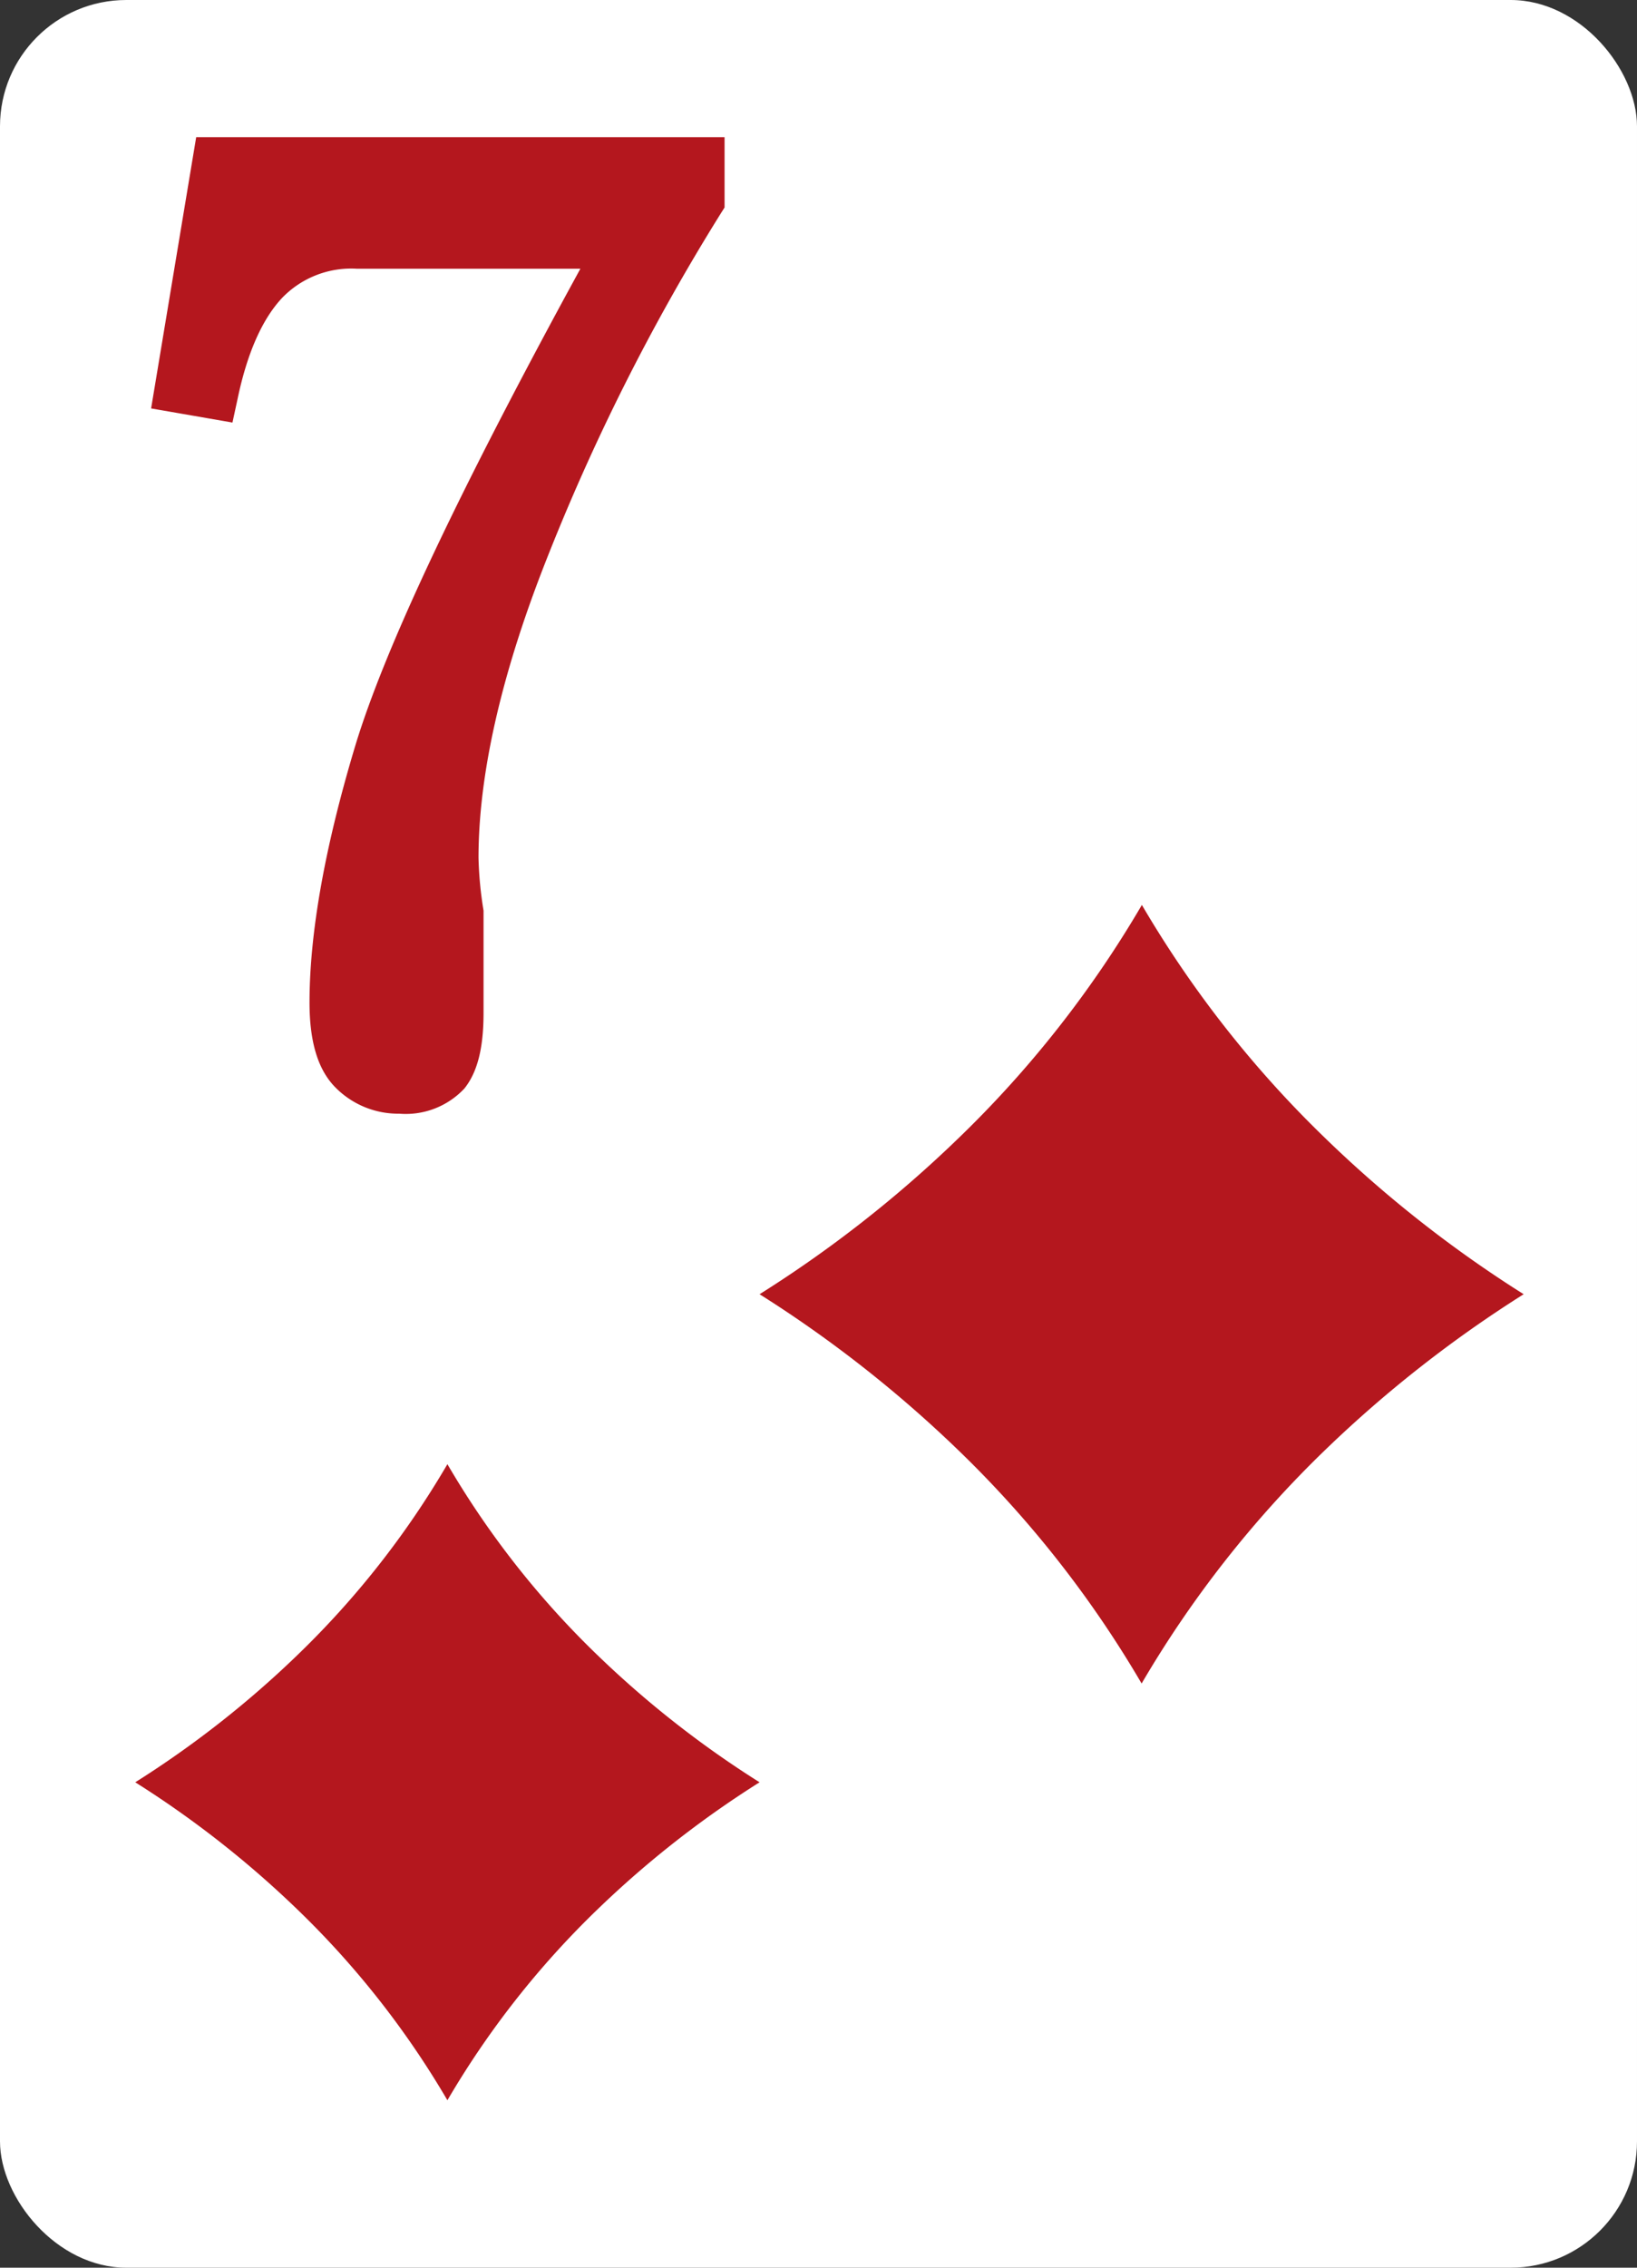 <svg xmlns="http://www.w3.org/2000/svg" viewBox="0 0 130 180"><rect x="0" y="0" width="130" height="180" fill="#333333" stroke="none"/><defs><style>.cls-1{fill:#fff;}.cls-2{fill:#b4171e;}</style></defs><g id="Layer_2" data-name="Layer 2"><g id="Ñëîé_1" data-name="Ñëîé 1"><rect class="cls-1" width="130" height="180" rx="10.03"/><path class="cls-2" d="M34.4,167.37a68.92,68.92,0,0,0-11.72-14.89,77.46,77.46,0,0,0-12.63-9.91L8.3,141.46l1.75-1.1a77.45,77.45,0,0,0,12.63-9.9A69.16,69.16,0,0,0,34.4,115.57l1.13-1.95,1.13,1.95a69.47,69.47,0,0,0,11.72,14.89A78.31,78.31,0,0,0,61,140.36l1.75,1.1L61,142.57a77.89,77.89,0,0,0-12.63,9.91,69.23,69.23,0,0,0-11.72,14.89l-1.13,1.95Z"/><path class="cls-1" d="M35.53,116.22A70.19,70.19,0,0,0,47.47,131.4a79.56,79.56,0,0,0,12.85,10.07,79.56,79.56,0,0,0-12.85,10.07,70.41,70.41,0,0,0-11.94,15.17,70.41,70.41,0,0,0-11.94-15.17,79.56,79.56,0,0,0-12.85-10.07A79.56,79.56,0,0,0,23.59,131.4a70.19,70.19,0,0,0,11.94-15.18m0-5.19-2.26,3.88a67.61,67.61,0,0,1-11.5,14.61,76.19,76.19,0,0,1-12.42,9.74l-3.49,2.21,3.49,2.21a77,77,0,0,1,12.42,9.73A67.43,67.43,0,0,1,33.27,168l2.26,3.88L37.79,168a68,68,0,0,1,11.5-14.62,77,77,0,0,1,12.42-9.73l3.49-2.21-3.49-2.21a77.05,77.05,0,0,1-12.42-9.74,67.61,67.61,0,0,1-11.5-14.61L35.53,111Z"/><path class="cls-2" d="M89.3,134.44A84.16,84.16,0,0,0,75,116.21,95.09,95.09,0,0,0,59.5,104.07l-2.15-1.35,2.15-1.34A96.18,96.18,0,0,0,75,89.25,84.35,84.35,0,0,0,89.3,71l1.38-2.39L92.07,71a84.3,84.3,0,0,0,14.34,18.22,96.26,96.26,0,0,0,15.46,12.13l2.15,1.34-2.15,1.35a95.6,95.6,0,0,0-15.46,12.14,84.11,84.11,0,0,0-14.34,18.23l-1.39,2.38Z"/><path class="cls-1" d="M90.68,71.83A86.45,86.45,0,0,0,105.3,90.4,96.65,96.65,0,0,0,121,102.73a97.66,97.66,0,0,0-15.72,12.32,86.47,86.47,0,0,0-14.62,18.58,86.15,86.15,0,0,0-14.62-18.58,97.66,97.66,0,0,0-15.72-12.32A96.65,96.65,0,0,0,76.06,90.4,86.13,86.13,0,0,0,90.68,71.83m0-6.36-2.76,4.75A83.33,83.33,0,0,1,73.84,88.11,93.85,93.85,0,0,1,58.63,100l-4.27,2.7,4.27,2.7a94.29,94.29,0,0,1,15.21,11.92,83.15,83.15,0,0,1,14.08,17.89L90.68,140l2.76-4.75a83.46,83.46,0,0,1,14.08-17.89,94.73,94.73,0,0,1,15.21-11.92l4.27-2.7-4.27-2.7a93.77,93.77,0,0,1-15.2-11.92A83.44,83.44,0,0,1,93.44,70.22l-2.76-4.75Z"/><path class="cls-2" d="M31.73,89.68a8.33,8.33,0,0,1-6-2.46c-1.64-1.66-2.44-4.16-2.44-7.66,0-5.69,1.25-12.73,3.73-20.93,2.28-7.5,7.79-19.25,16.84-35.92l0-.08H28.33a6.32,6.32,0,0,0-5,1.9c-1.41,1.52-2.49,4-3.21,7.35L19.48,35l-9-1.49,4-23.93H58.85v7.28l-.51.81A167.08,167.08,0,0,0,44.41,45.31C41,54.08,39.32,61.76,39.32,68.09a28.17,28.17,0,0,0,.38,4l0,8.31c0,3.12-.57,5.28-1.81,6.8A7.7,7.7,0,0,1,31.73,89.68Z"/><path class="cls-1" d="M57.54,10.89v5.58l-.31.49a168.73,168.73,0,0,0-14,27.88C39.75,53.75,38,61.58,38,68.09a29.84,29.84,0,0,0,.4,4.19l0,8.12c0,2.81-.49,4.71-1.52,6a6.38,6.38,0,0,1-5.18,2,7,7,0,0,1-5.06-2.08c-1.38-1.39-2.06-3.59-2.06-6.74,0-5.57,1.24-12.48,3.68-20.54C30.54,51.61,36,39.93,45,23.33l1.09-2H28.33a7.62,7.62,0,0,0-5.93,2.32c-1.58,1.69-2.77,4.37-3.53,8l-.41,1.89L12,32.42l3.58-21.53h42m2.62-2.63H13.34L13,10.45,9.39,32,9,34.58l2.6.43L18,36.09l2.48.41L21,34l.41-1.89c.65-3.07,1.65-5.39,2.88-6.72a5,5,0,0,1,4-1.48H41.7C33.21,39.72,28,51,25.77,58.24,23.25,66.58,22,73.74,22,79.55c0,3.87.92,6.68,2.83,8.59A9.61,9.61,0,0,0,31.73,91c3.14,0,5.56-1,7.2-3,1.46-1.78,2.13-4.2,2.13-7.65l0-8.13a34.42,34.42,0,0,1-.4-4.18c0-6.19,1.69-13.69,5-22.3A165,165,0,0,1,59.46,18.34l.31-.48.39-.64v-9Z"/></g></g></svg>